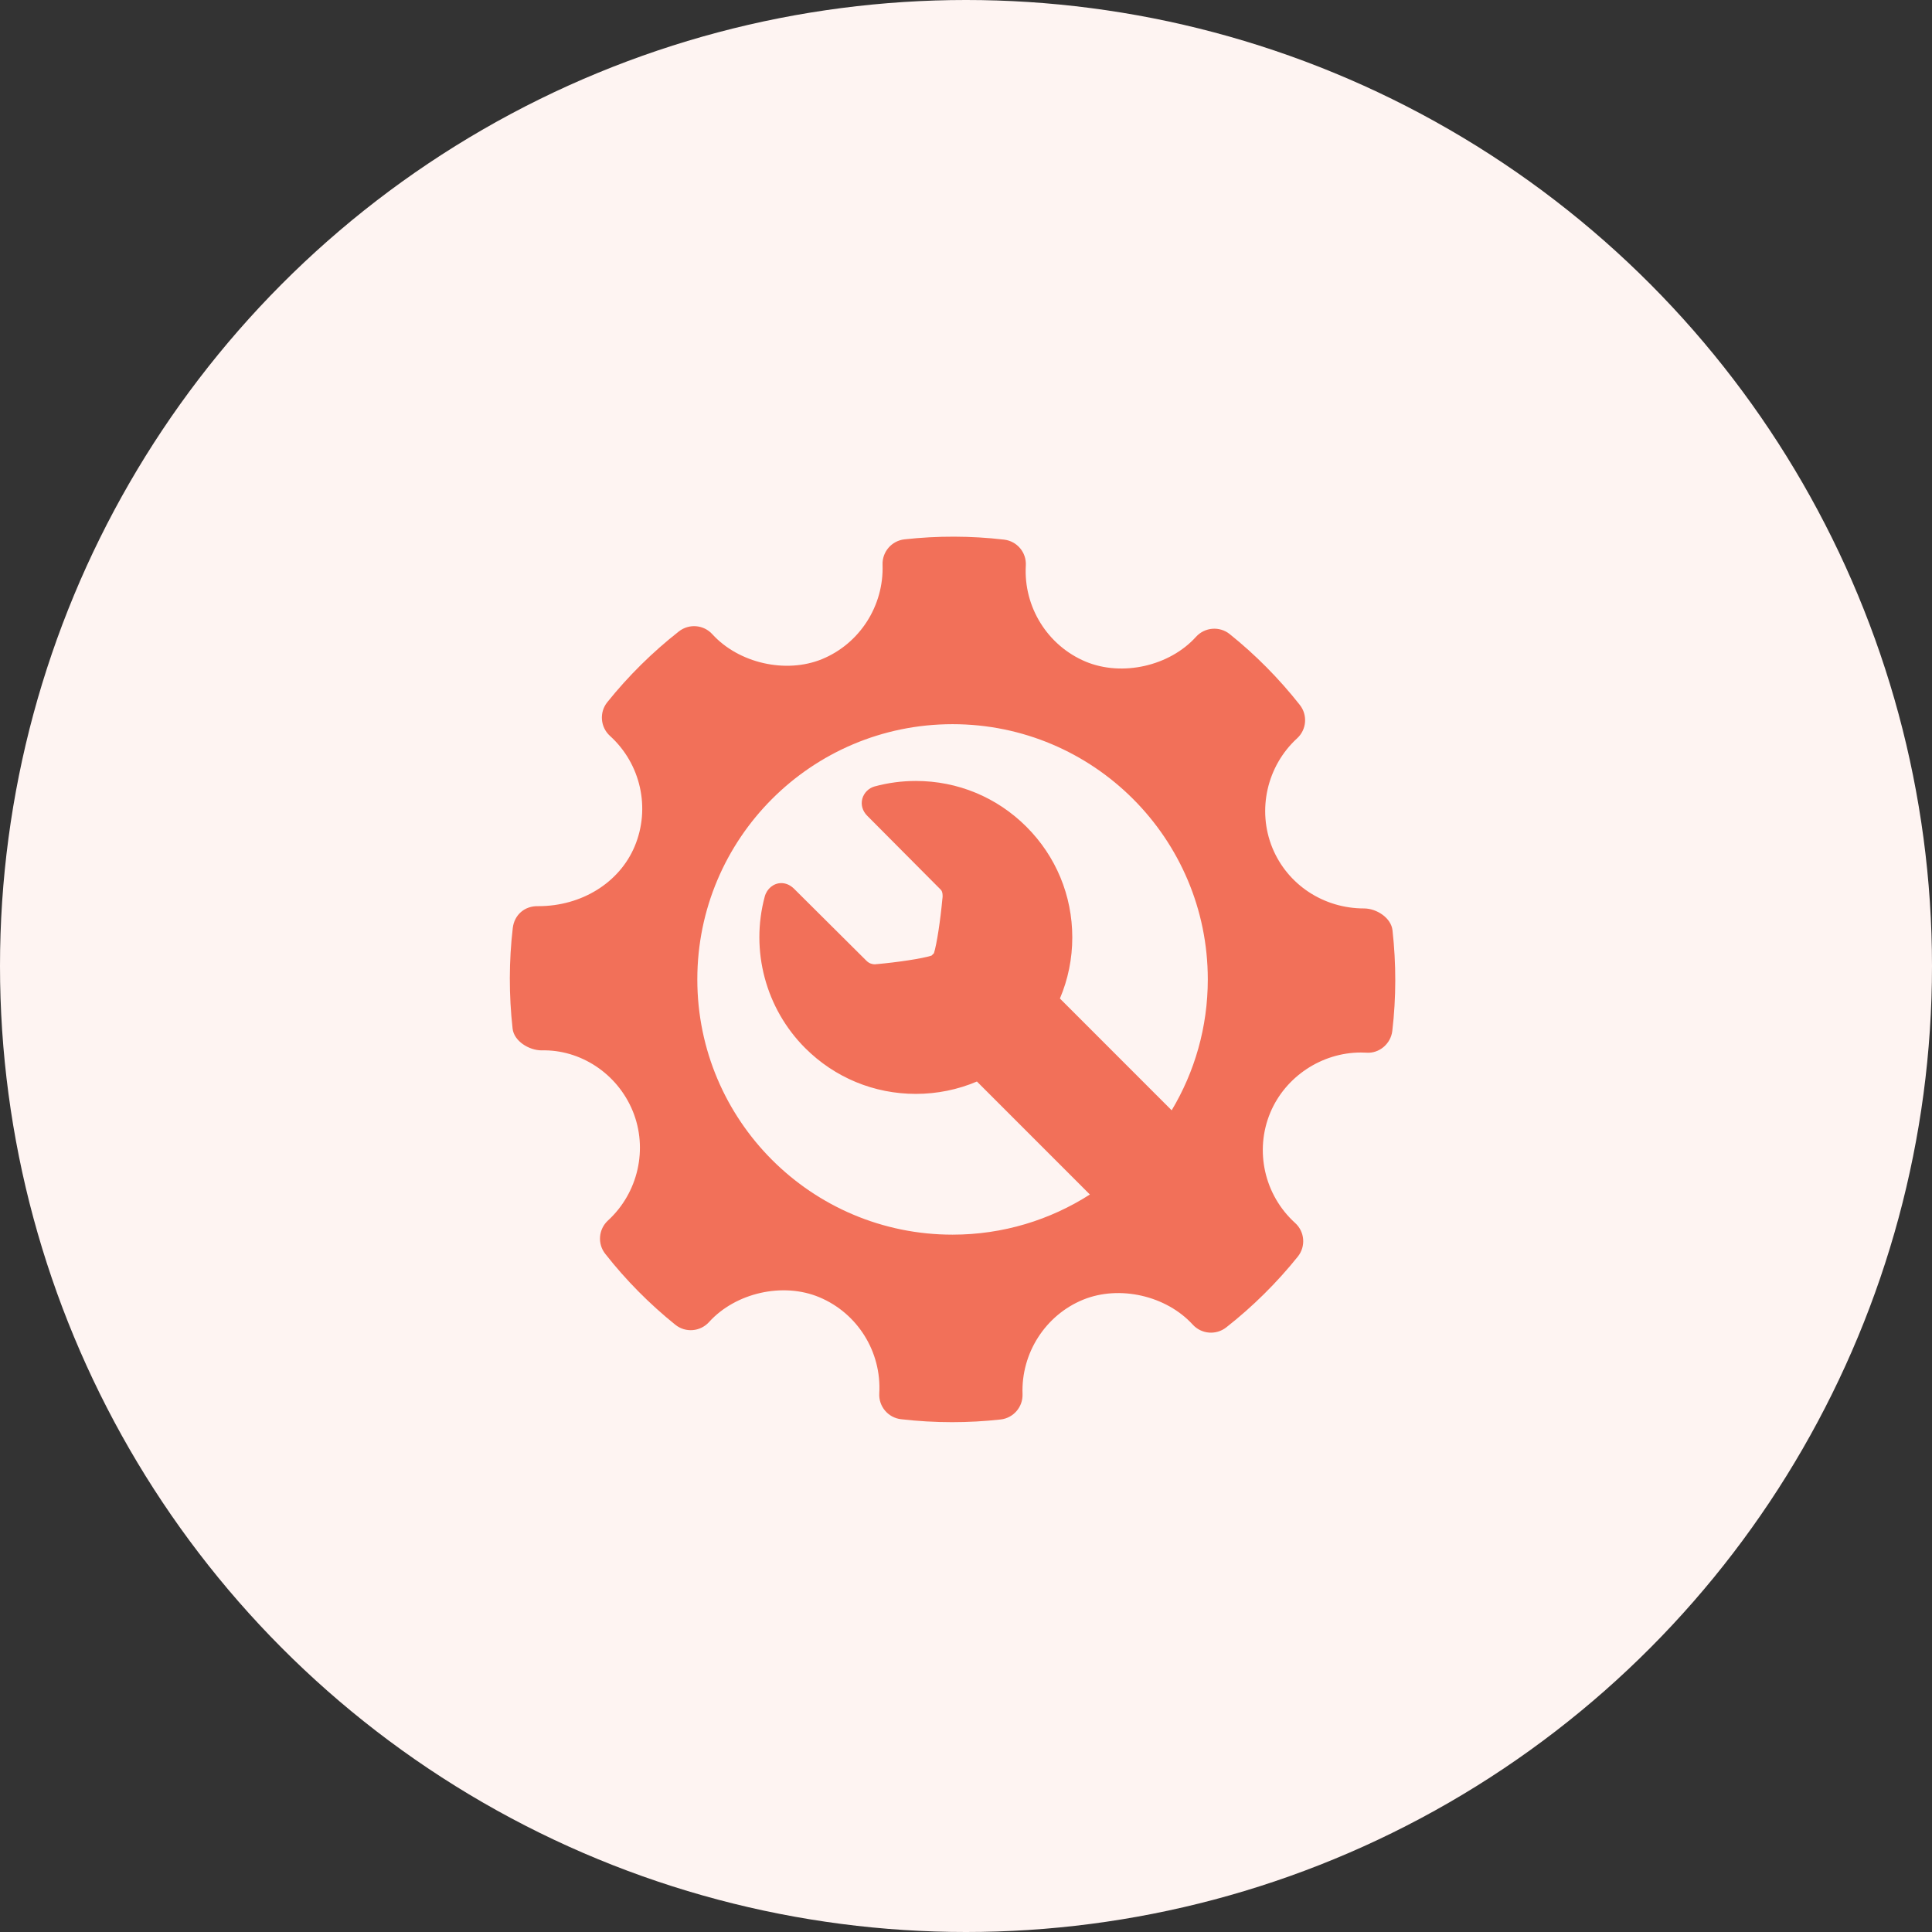 <svg xmlns="http://www.w3.org/2000/svg" xmlns:xlink="http://www.w3.org/1999/xlink" preserveAspectRatio="xMidYMid" width="72" height="72" viewBox="0 0 72 72">
  <rect x="0" y="0" width="72" height="72" fill="#333333" stroke="none"/>
  <g>
    <circle fill="#fef4f2" cx="36" cy="36" r="36" class="cls-1"/>
    <path fill="#f27059" d="M51.894,34.668 C51.842,34.204 51.301,33.855 50.833,33.855 C49.321,33.855 47.980,32.968 47.417,31.595 C46.843,30.188 47.213,28.548 48.340,27.515 C48.694,27.191 48.738,26.647 48.440,26.270 C47.666,25.288 46.787,24.400 45.826,23.630 C45.451,23.329 44.899,23.371 44.572,23.732 C43.589,24.821 41.822,25.226 40.457,24.656 C39.037,24.059 38.141,22.619 38.229,21.074 C38.258,20.589 37.903,20.167 37.419,20.110 C36.186,19.967 34.943,19.963 33.707,20.100 C33.229,20.153 32.874,20.565 32.890,21.045 C32.944,22.575 32.037,23.989 30.631,24.565 C29.282,25.116 27.528,24.714 26.546,23.635 C26.222,23.279 25.679,23.235 25.301,23.530 C24.312,24.306 23.413,25.195 22.632,26.169 C22.328,26.548 22.373,27.097 22.730,27.423 C23.879,28.463 24.249,30.117 23.653,31.540 C23.084,32.896 21.675,33.770 20.063,33.770 C19.540,33.754 19.168,34.105 19.110,34.581 C18.965,35.820 18.963,37.083 19.103,38.333 C19.155,38.798 19.712,39.144 20.185,39.144 C21.622,39.108 23.001,39.997 23.580,41.405 C24.156,42.811 23.785,44.451 22.657,45.485 C22.304,45.810 22.259,46.352 22.557,46.728 C23.323,47.705 24.203,48.593 25.167,49.369 C25.545,49.674 26.095,49.631 26.423,49.270 C27.410,48.178 29.176,47.774 30.536,48.345 C31.960,48.941 32.856,50.380 32.768,51.925 C32.740,52.411 33.096,52.834 33.578,52.890 C34.209,52.963 34.843,53.000 35.479,53.000 C36.082,53.000 36.686,52.967 37.290,52.900 C37.768,52.847 38.123,52.434 38.107,51.955 C38.051,50.426 38.960,49.011 40.364,48.436 C41.722,47.882 43.469,48.288 44.451,49.366 C44.777,49.721 45.316,49.764 45.696,49.470 C46.683,48.696 47.580,47.808 48.365,46.831 C48.669,46.452 48.626,45.902 48.266,45.577 C47.118,44.537 46.746,42.882 47.342,41.461 C47.903,40.123 49.259,39.224 50.717,39.224 L50.921,39.230 C51.395,39.268 51.830,38.903 51.887,38.420 C52.033,37.180 52.034,35.918 51.894,34.668 ZM35.499,46.012 C30.245,46.012 25.987,41.754 25.987,36.500 C25.987,31.247 30.245,26.988 35.499,26.988 C40.752,26.988 45.011,31.247 45.011,36.500 C45.011,38.283 44.519,39.951 43.665,41.378 L39.500,37.212 C39.802,36.501 39.961,35.730 39.961,34.935 C39.961,33.377 39.354,31.913 38.253,30.812 C37.151,29.710 35.687,29.104 34.130,29.104 C33.610,29.104 33.093,29.173 32.592,29.309 C32.373,29.369 32.194,29.550 32.135,29.769 C32.076,29.994 32.143,30.224 32.318,30.400 C32.318,30.400 34.375,32.472 35.063,33.160 C35.135,33.232 35.135,33.404 35.124,33.466 L35.118,33.511 C35.049,34.267 34.915,35.175 34.805,35.524 C34.790,35.539 34.776,35.551 34.761,35.567 C34.745,35.582 34.730,35.598 34.715,35.613 C34.362,35.727 33.440,35.862 32.671,35.931 L32.671,35.927 L32.637,35.935 C32.631,35.936 32.619,35.937 32.604,35.937 C32.521,35.937 32.399,35.914 32.288,35.803 C31.572,35.087 29.596,33.125 29.596,33.125 C29.419,32.948 29.237,32.911 29.116,32.911 C28.834,32.911 28.581,33.115 28.501,33.408 C27.957,35.421 28.534,37.586 30.006,39.058 C31.108,40.160 32.572,40.766 34.130,40.766 C34.925,40.766 35.696,40.607 36.407,40.305 L40.617,44.516 C39.139,45.462 37.384,46.012 35.499,46.012 Z" class="cls-2"/>
  </g>
</svg>
